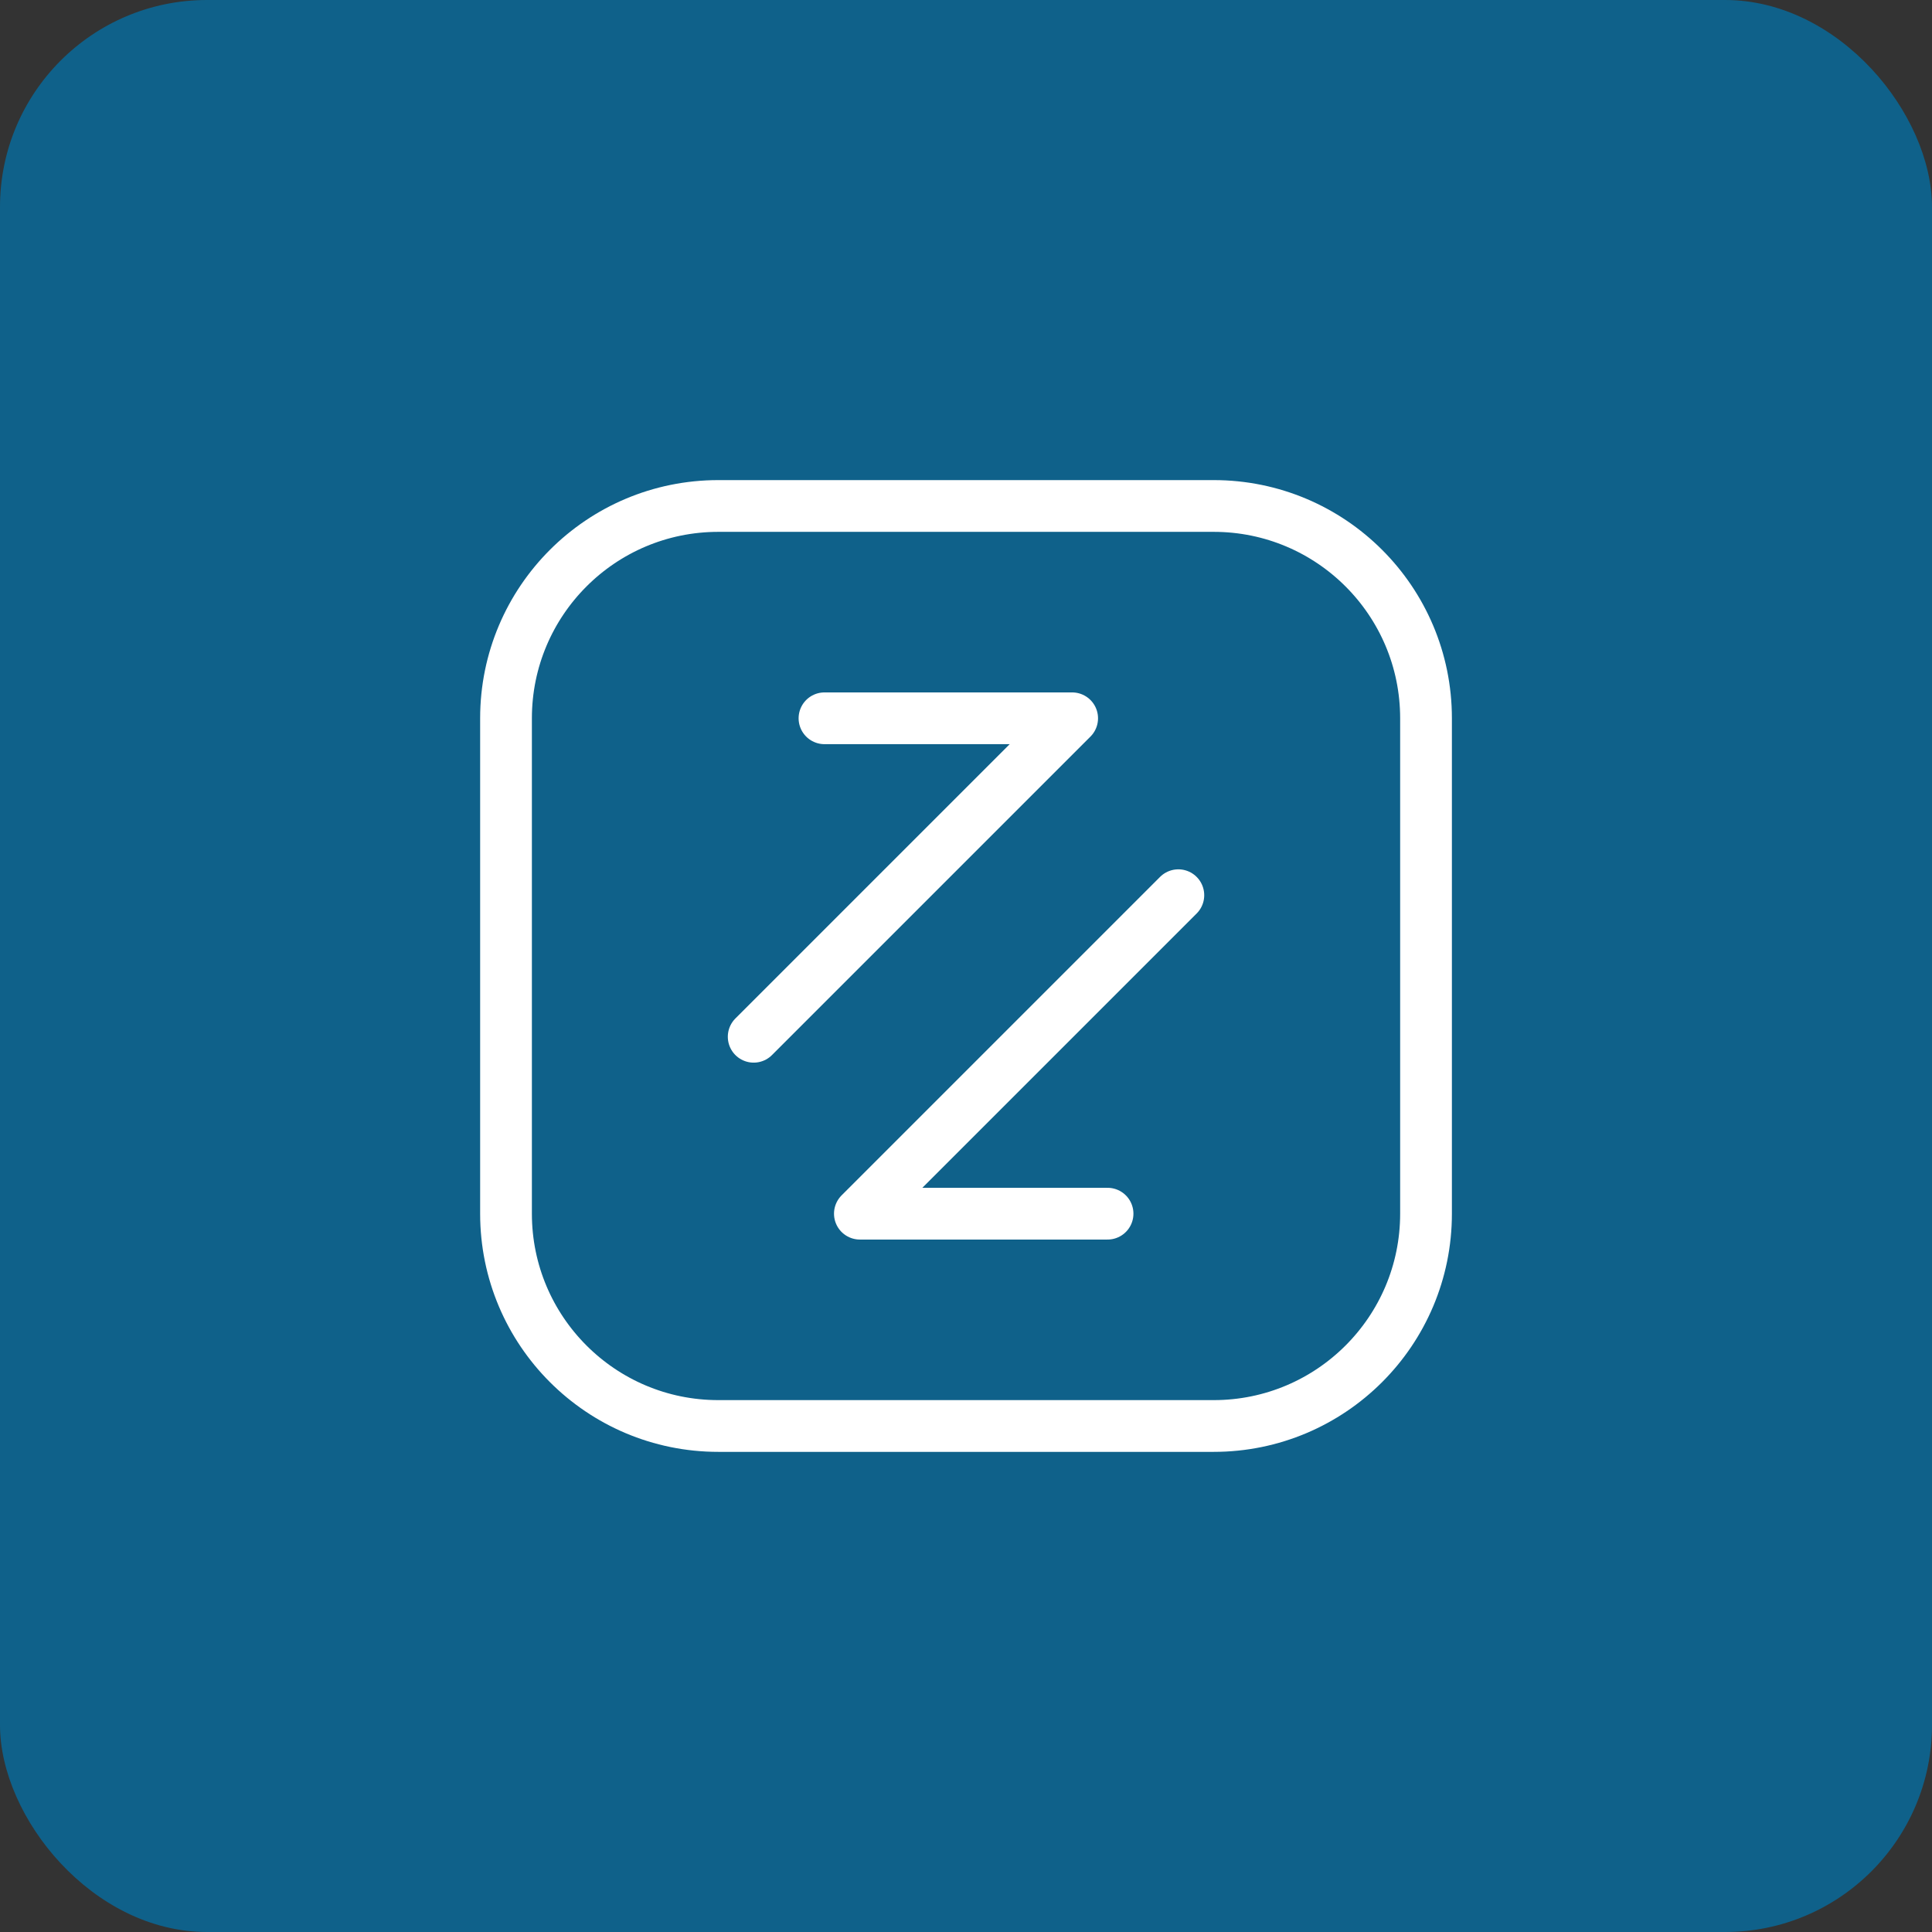 <svg fill="none" viewBox="0 0 56 56" xmlns="http://www.w3.org/2000/svg"><rect x="0" y="0" width="56" height="56" fill="#333333" stroke="none"/><rect fill="#0f618a" height="56" rx="6" width="56"/><path d="m21.846 30.051 9.231-9.231h-7.179m10.257 5.128-9.231 9.231h7.179m-11.282-20.513h14.359c3.399 0 6.154 2.755 6.154 6.154v14.359c0 3.399-2.755 6.154-6.154 6.154h-14.359c-3.399 0-6.154-2.755-6.154-6.154v-14.359c0-3.399 2.755-6.154 6.154-6.154z" stroke="#fff" stroke-linecap="round" stroke-linejoin="round" stroke-width="1.5"/></svg>